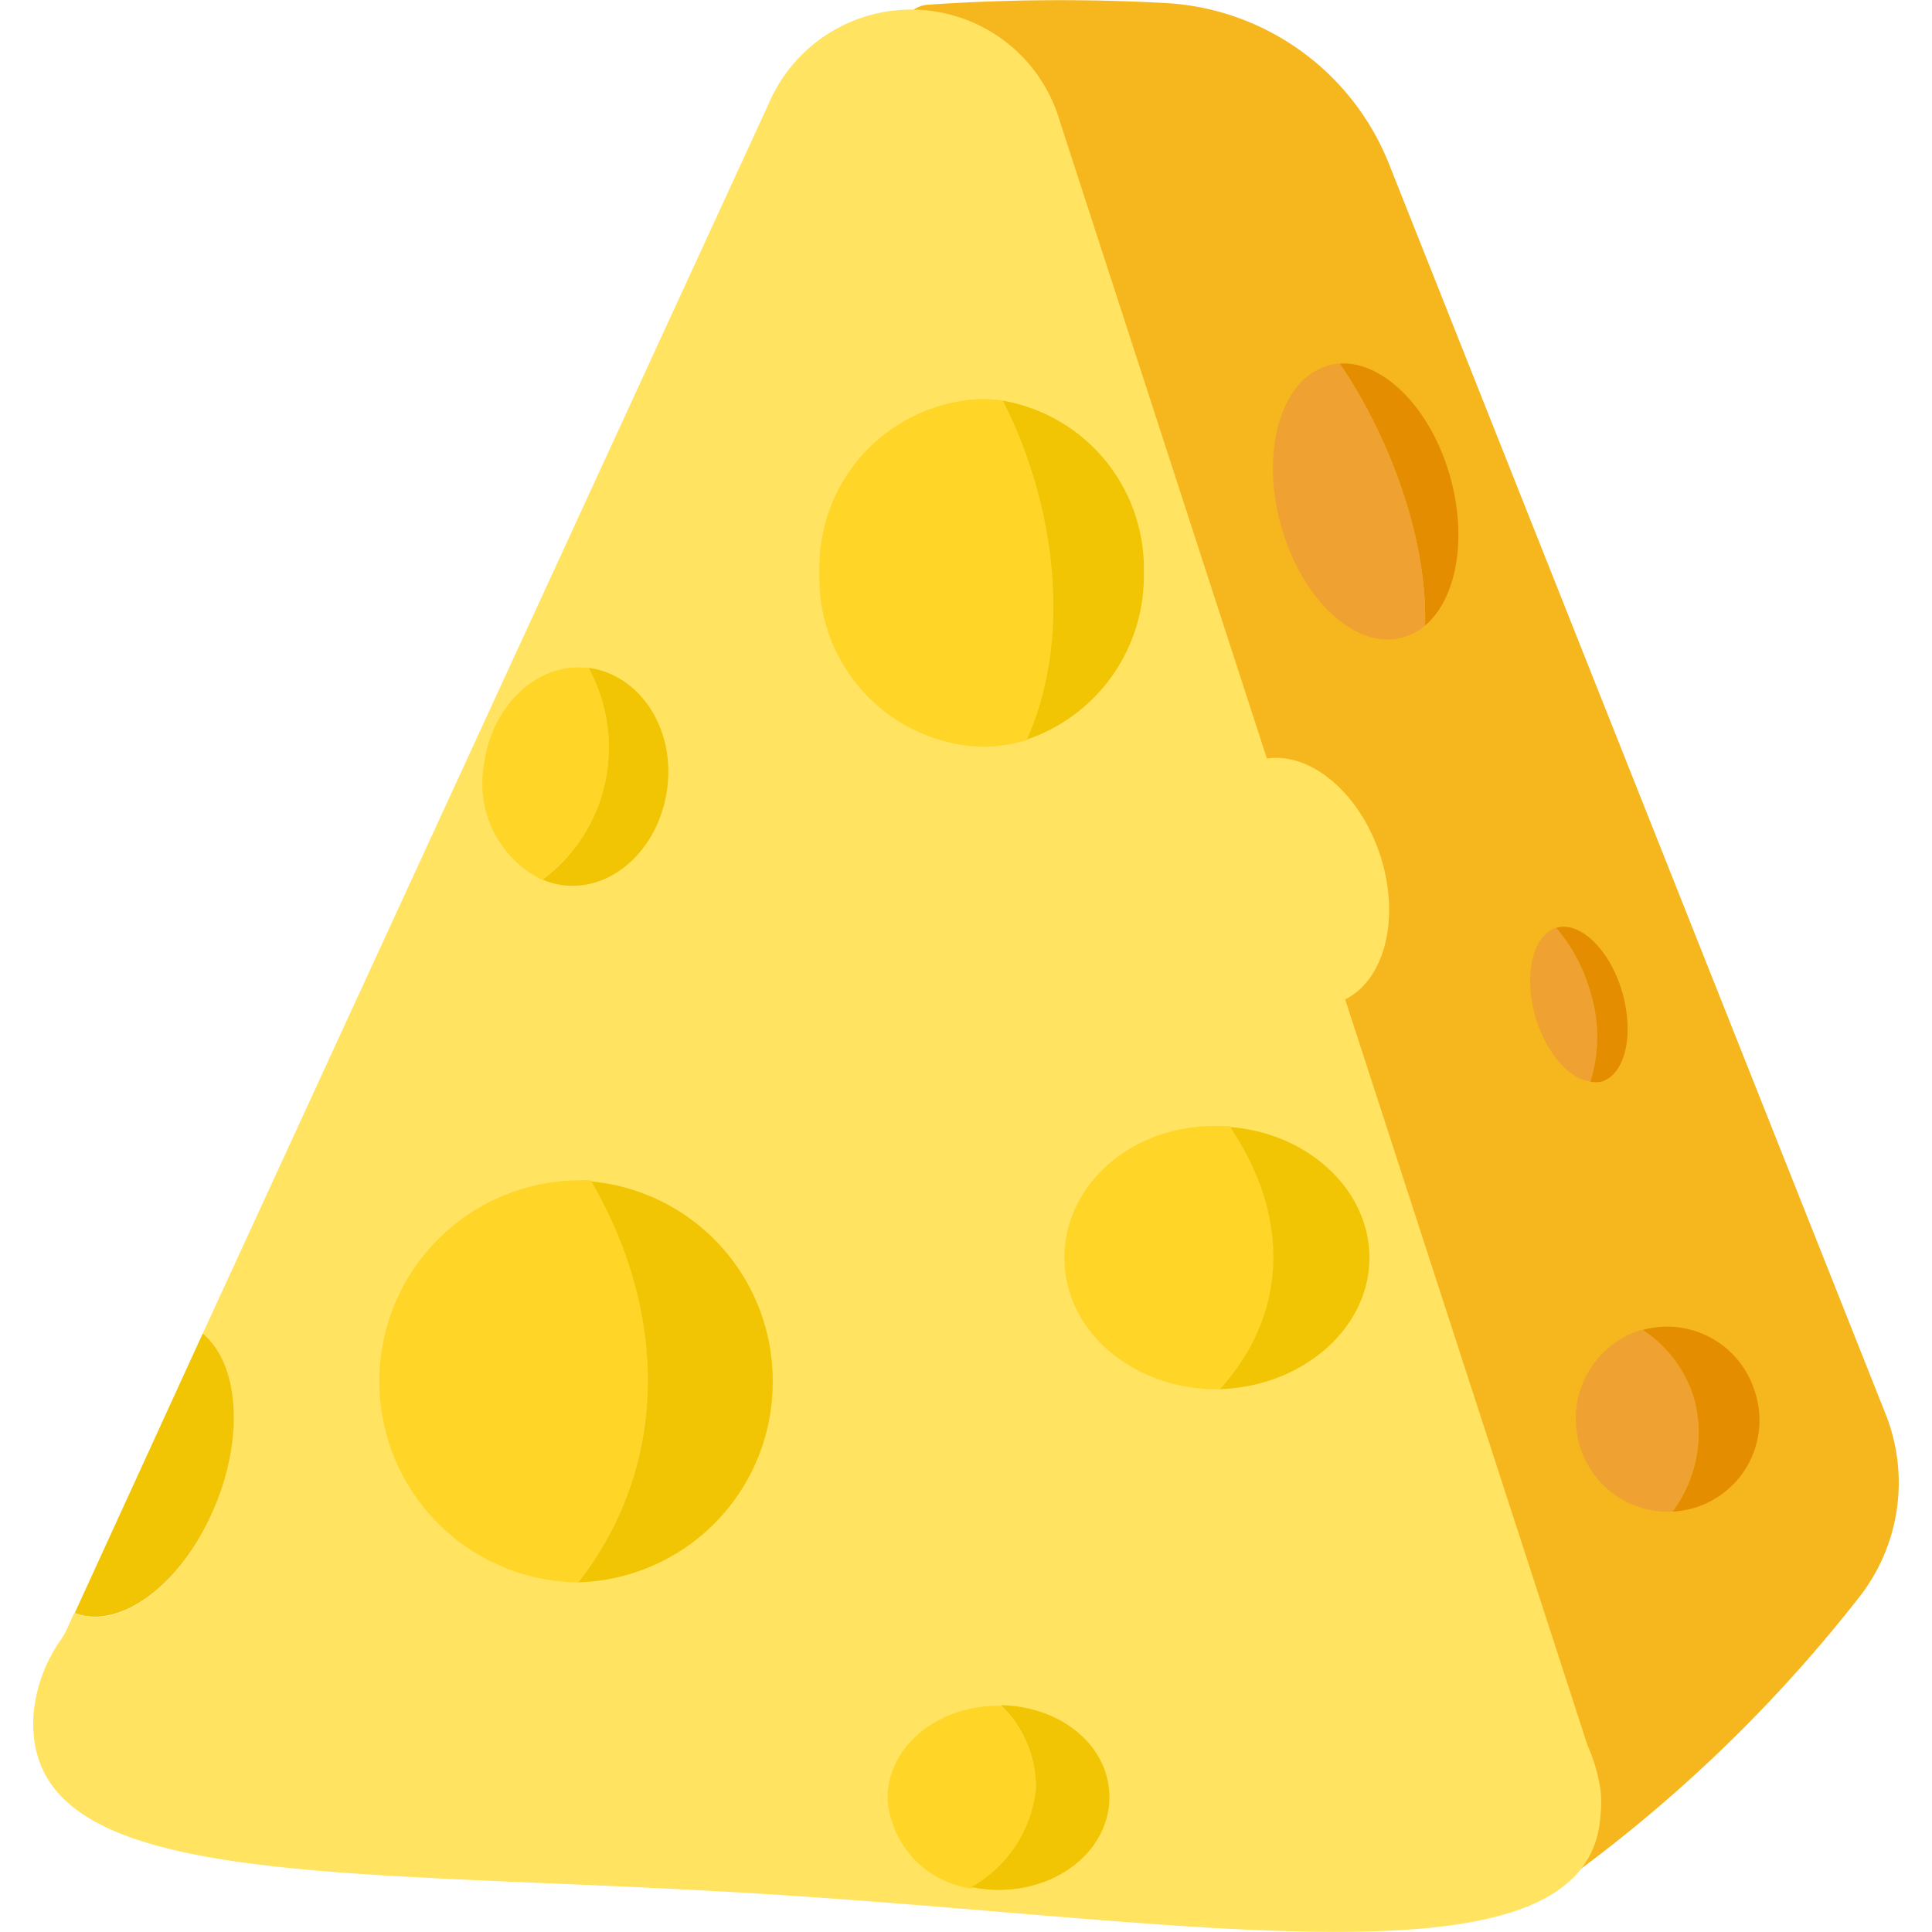 <svg t="1709708032281" class="icon" viewBox="0 0 1024 1024" version="1.1" xmlns="http://www.w3.org/2000/svg" p-id="5105" width="240" height="240"><path d="M478.168 23.059l331.352 987.608a772.535 772.535 0 0 0 175.73-163.927 98.356 98.356 0 0 0 13.988-97.701L736.408 87.428a135.513 135.513 0 0 0-120.213-85.898 1024.328 1024.328 0 0 0-124.585 0.984 15.628 15.628 0 0 0-13.442 20.546z" fill="#F6B71E" p-id="5106"></path><path d="M847.441 943.894a86.444 86.444 0 0 0-5.027-16.502 26.666 26.666 0 0 1-1.093-2.623L561.77 64.369A82.073 82.073 0 0 0 407.569 54.642L107.473 706.746c19.016 15.409 21.857 54.642 6.229 92.237-17.158 40.763-49.943 65.571-74.423 55.954l-3.716 8.415a47.758 47.758 0 0 1-3.497 6.011A80.652 80.652 0 0 0 17.75 909.142c-5.464 94.75 162.288 80.434 391.677 94.969S843.07 1056.567 848.316 961.708a52.02 52.02 0 0 0-0.874-17.813z" fill="#FFE361" p-id="5107"></path><path d="M113.702 798.982c15.956-37.922 12.786-76.499-6.229-92.237L39.607 854.936c24.152 9.18 56.937-15.191 74.095-55.954zM606.249 303.594A90.269 90.269 0 0 0 531.389 212.341c25.791 50.38 38.359 122.399 12.131 179.883a91.472 91.472 0 0 0 62.73-88.63z" fill="#F1C504" p-id="5108"></path><path d="M531.389 212.341a80.215 80.215 0 0 0-10.928-0.874 89.286 89.286 0 0 0-86.117 92.127A89.395 89.395 0 0 0 520.461 395.83a80.871 80.871 0 0 0 23.715-3.606C569.967 334.74 557.399 262.284 531.389 212.341z" fill="#FFD527" p-id="5109"></path><path d="M768.756 253.104c-10.164-36.501-35.408-61.855-58.686-60.435 24.371 35.627 46.555 90.051 45.244 138.901 16.502-13.879 22.513-45.572 13.442-78.467z" fill="#E48D00" p-id="5110"></path><path d="M710.07 192.669a23.278 23.278 0 0 0-6.12 1.093c-24.808 6.994-36.064 44.916-25.026 84.696s39.998 66.445 64.806 59.342a29.835 29.835 0 0 0 11.584-6.229c1.311-48.85-20.873-103.274-45.244-138.901z" fill="#EFA131" p-id="5111"></path><path d="M313.475 625.656a86.772 86.772 0 0 0-9.289 0 106.553 106.553 0 0 0 0 212.996h2.404a182.724 182.724 0 0 0 19.343-30.928c27.431-56.828 21.857-122.836-12.458-182.069z" fill="#FFD527" p-id="5112"></path><path d="M409.537 732.209a106.006 106.006 0 0 0-96.061-106.006c34.315 59.232 39.889 125.241 12.458 181.522a182.724 182.724 0 0 1-19.343 30.928A106.006 106.006 0 0 0 409.537 732.209z" fill="#F1C504" p-id="5113"></path><path d="M651.603 596.805h-7.213C600.02 596.477 564.175 627.623 564.175 666.638s36.392 69.724 81.089 69.724h1.967a120.213 120.213 0 0 0 14.753-20.218c20.655-37.485 16.283-80.543-10.382-119.339z" fill="#FFD527" p-id="5114"></path><path d="M725.807 666.638c0-36.283-32.785-66.117-73.877-69.287 26.338 38.796 30.709 81.854 9.508 118.683a120.213 120.213 0 0 1-14.753 20.218c43.823-1.421 79.122-32.239 79.122-69.615z" fill="#F1C504" p-id="5115"></path><path d="M549.093 947.828a60.325 60.325 0 0 0-18.688-43.714h-1.202c-32.785 0-58.795 21.857-58.795 49.178a51.692 51.692 0 0 0 44.479 47.648 67.429 67.429 0 0 0 34.206-53.112z" fill="#FFD527" p-id="5116"></path><path d="M530.406 903.787a60.325 60.325 0 0 1 18.688 43.714 67.429 67.429 0 0 1-34.206 52.675 68.412 68.412 0 0 0 14.316 1.53c32.785 0 58.795-21.857 58.795-49.178s-25.682-48.195-57.593-48.741z" fill="#F1C504" p-id="5117"></path><path d="M898.259 742.482a66.336 66.336 0 0 0-27.54-37.594h-0.984A49.288 49.288 0 0 0 837.387 766.525a48.632 48.632 0 0 0 48.96 34.643 69.833 69.833 0 0 0 11.912-58.686z" fill="#EFA131" p-id="5118"></path><path d="M870.719 704.888a66.336 66.336 0 0 1 27.54 37.594 69.833 69.833 0 0 1-11.803 58.686 48.413 48.413 0 0 0 43.714-63.385 48.632 48.632 0 0 0-59.451-32.895z" fill="#E48D00" p-id="5119"></path><path d="M842.961 525.442A88.084 88.084 0 0 0 824.819 491.782c-12.568 3.934-17.376 25.245-10.928 47.539 5.792 19.016 17.923 32.785 29.179 33.878a79.45 79.45 0 0 0-0.109-47.758z" fill="#EFA131" p-id="5120"></path><path d="M824.819 491.782a88.084 88.084 0 0 1 18.141 34.097 79.45 79.45 0 0 1 0 47.43 15.3 15.3 0 0 0 5.901 0c12.677-3.934 17.376-25.136 10.928-47.539S837.387 487.957 824.819 491.782z" fill="#E48D00" p-id="5121"></path><path d="M321.999 407.305a88.193 88.193 0 0 0-10.054-53.331h-0.984c-26.775-2.841-51.036 20.764-54.642 52.675a56.937 56.937 0 0 0 30.928 59.67 86.772 86.772 0 0 0 34.753-59.014z" fill="#FFD527" p-id="5122"></path><path d="M311.945 353.974a88.193 88.193 0 0 1 10.054 53.331 86.772 86.772 0 0 1-34.425 58.905 41.2 41.2 0 0 0 11.584 3.06c26.775 2.732 51.036-20.764 54.642-52.675s-15.628-59.232-41.856-62.62z" fill="#F1C504" p-id="5123"></path><path d="M643.427 482.05a67.538 46.337 71.59 1 0 87.931-29.268 67.538 46.337 71.59 1 0-87.931 29.268Z" fill="#FFE361" p-id="5124"></path></svg>